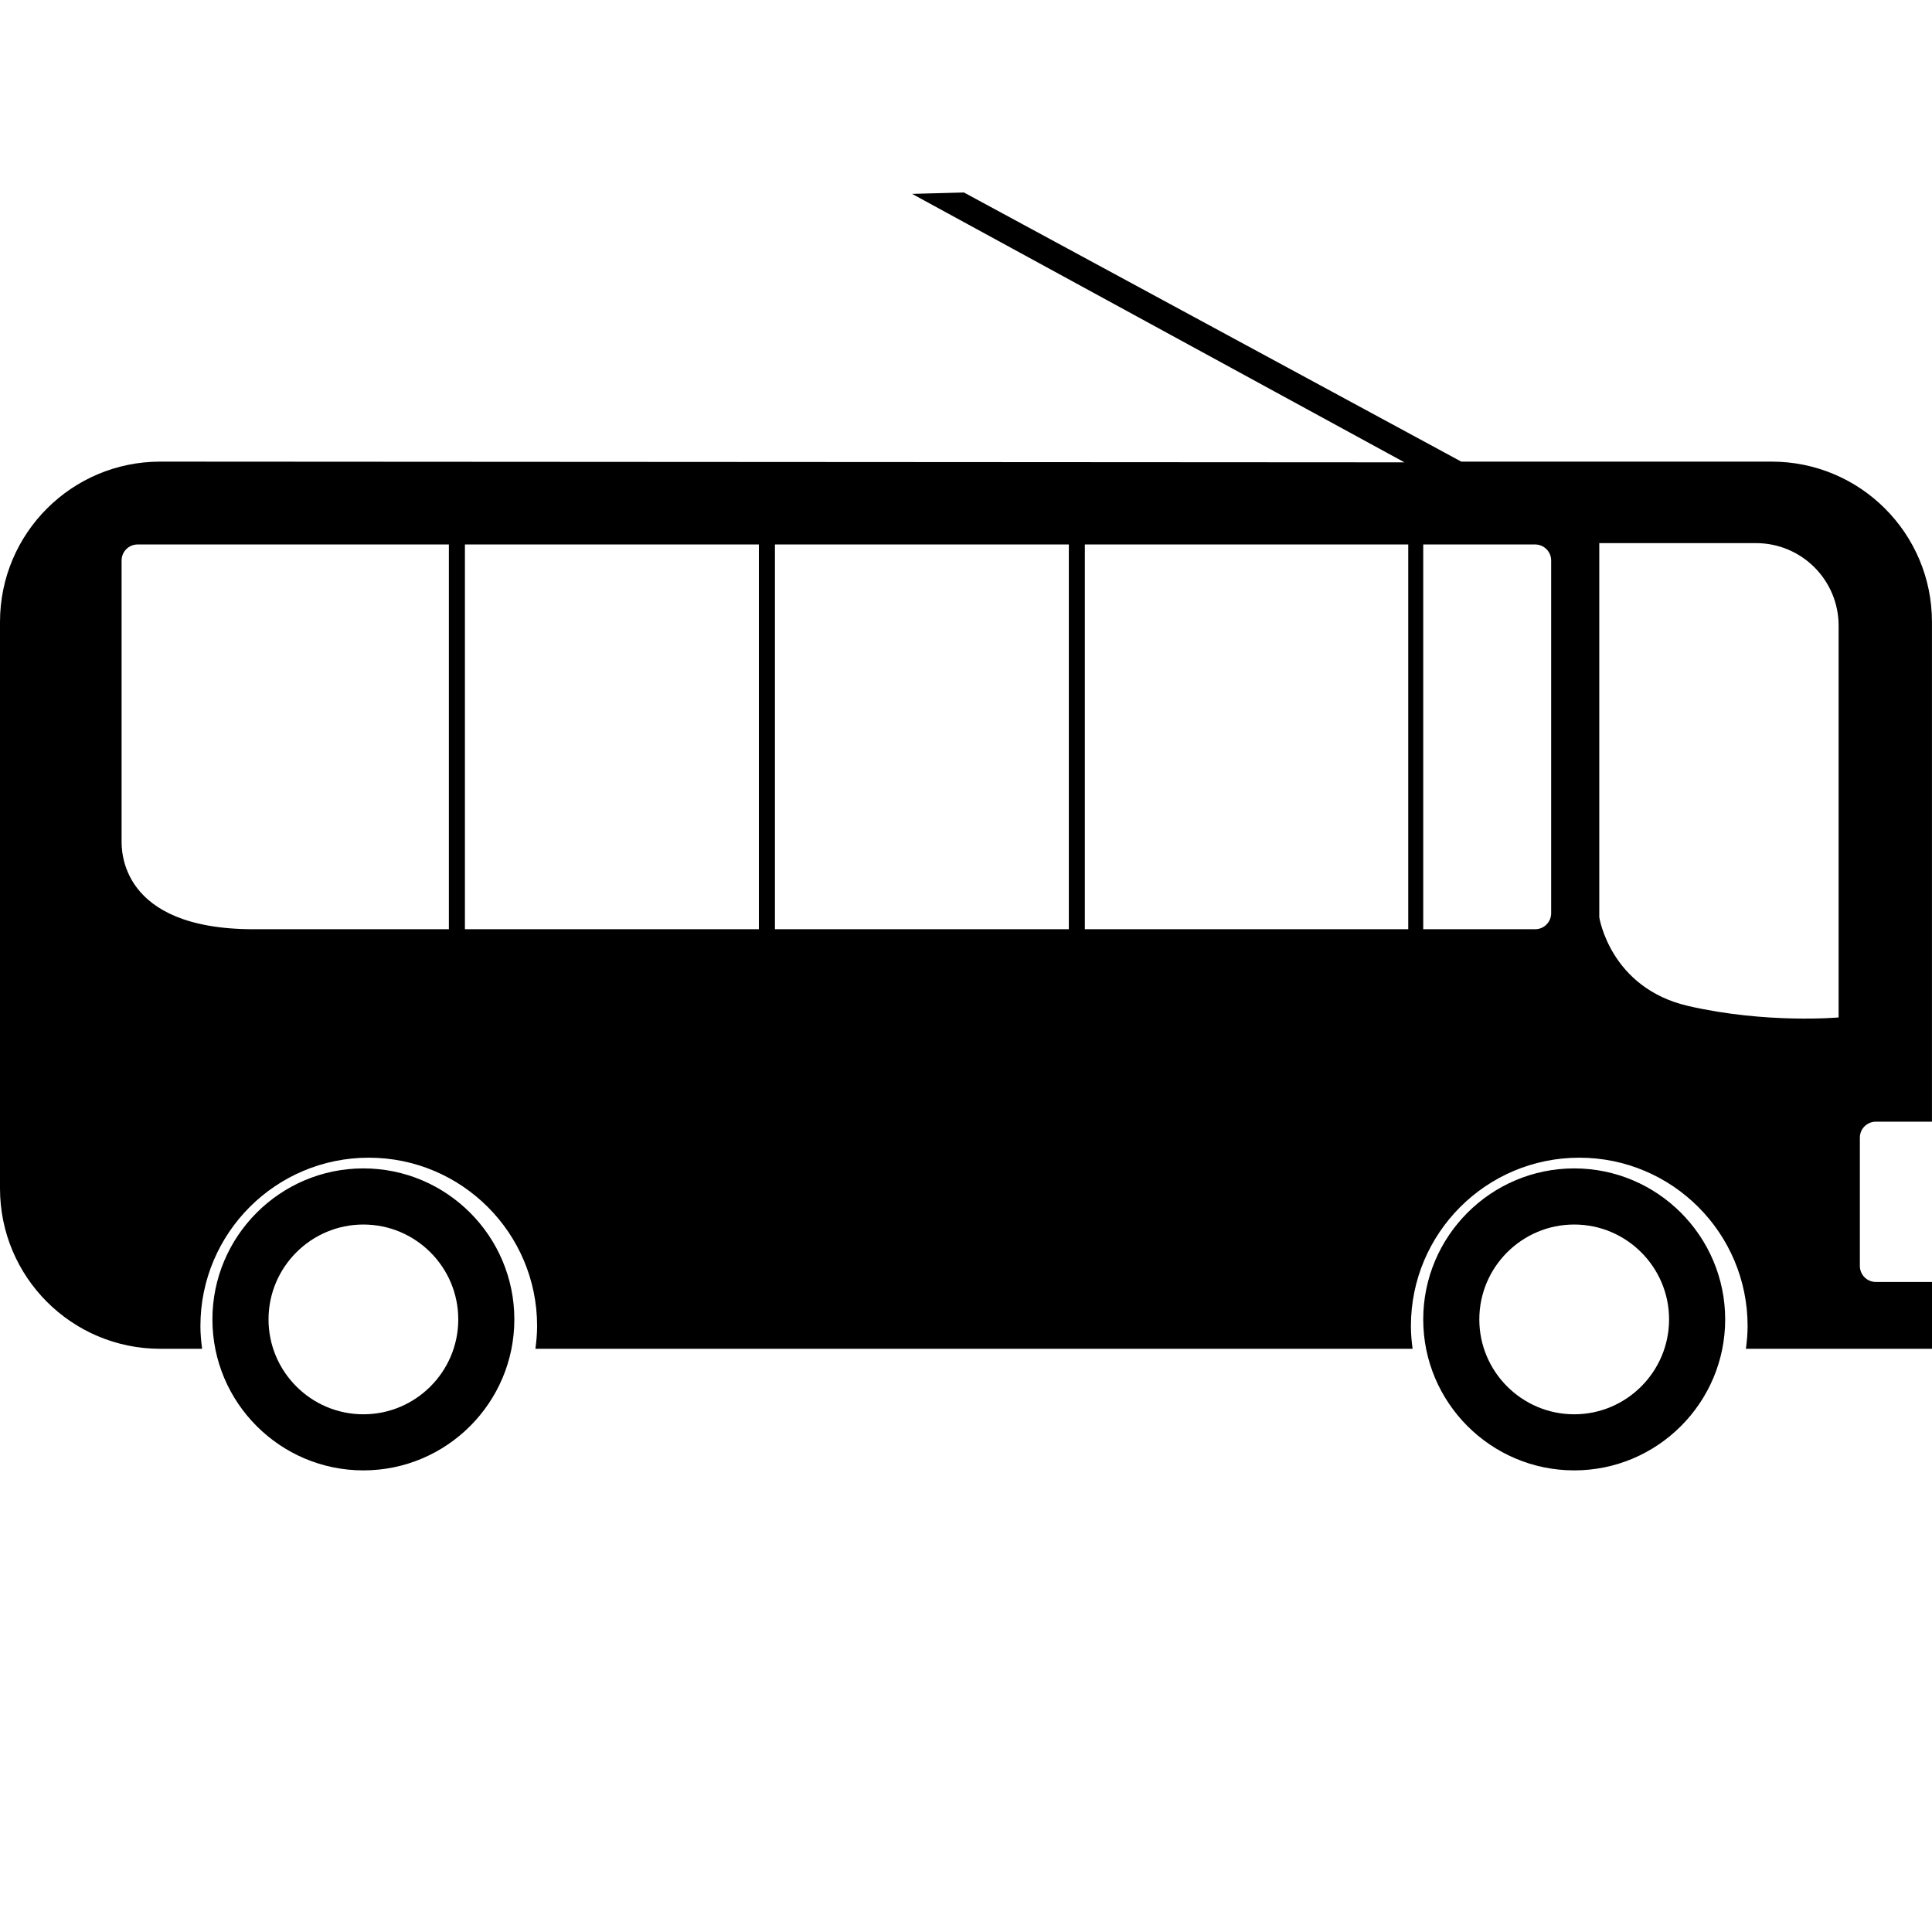 <?xml version="1.0" encoding="UTF-8" standalone="no"?>
<!-- Generator: Adobe Illustrator 16.0.0, SVG Export Plug-In . SVG Version: 6.00 Build 0)  -->

<svg
   xmlns:dc="http://purl.org/dc/elements/1.1/"
   xmlns:cc="http://creativecommons.org/ns#"
   xmlns:rdf="http://www.w3.org/1999/02/22-rdf-syntax-ns#"
   xmlns:svg="http://www.w3.org/2000/svg"
   xmlns="http://www.w3.org/2000/svg"
   xmlns:sodipodi="http://sodipodi.sourceforge.net/DTD/sodipodi-0.dtd"
   xmlns:inkscape="http://www.inkscape.org/namespaces/inkscape"
   version="1.1"
   id="Capa_1"
   x="0px"
   y="0px"
   width="552.506px"
   height="552.506px"
   viewBox="0 0 552.506 552.506"
   style="enable-background:new 0 0 552.506 552.506;"
   xml:space="preserve"
   inkscape:version="0.91 r13725"
   sodipodi:docname="transport.svg"><defs
     id="defs39" /><sodipodi:namedview
     pagecolor="#ffffff"
     bordercolor="#666666"
     borderopacity="1"
     objecttolerance="10"
     gridtolerance="10"
     guidetolerance="10"
     inkscape:pageopacity="0"
     inkscape:pageshadow="2"
     inkscape:window-width="1600"
     inkscape:window-height="850"
     id="namedview37"
     showgrid="false"
     inkscape:zoom="0.60407382"
     inkscape:cx="245.16572"
     inkscape:cy="254.60481"
     inkscape:window-x="-4"
     inkscape:window-y="-4"
     inkscape:window-maximized="1"
     inkscape:current-layer="Capa_1" /><g
     id="g3"><path
       d="m 103.918,334.136 c -23.793,0 -43.172,19.376 -43.172,43.185 0,23.809 19.373,43.173 43.172,43.173 23.817,0 43.172,-19.364 43.172,-43.173 0,-23.797 -19.348,-43.185 -43.172,-43.185 z m 0,70.318 c -14.952,0 -27.125,-12.179 -27.125,-27.134 0,-14.954 12.167,-27.133 27.125,-27.133 14.964,0 27.136,12.166 27.136,27.133 0,14.955 -12.166,27.134 -27.136,27.134 z m 346.271,-70.318 c -23.809,0 -43.178,19.376 -43.178,43.185 0,23.809 19.363,43.173 43.178,43.173 23.815,0 43.172,-19.364 43.172,-43.173 -0.006,-23.797 -19.369,-43.185 -43.172,-43.185 z m 0,70.318 c -14.961,0 -27.139,-12.179 -27.139,-27.134 0,-14.954 12.166,-27.133 27.139,-27.133 14.949,0 27.127,12.166 27.127,27.133 -0.011,14.955 -12.177,27.134 -27.127,27.134 z m 86.272,-83.678 16.033,0 0,-142.918 c 0,-25.325 -20.521,-45.846 -45.84,-45.846 l -88.763,0 L 275.668,55.047 260.833,55.443 401.642,132.219 45.842,132.012 C 20.508,132.013 0,152.533 0,177.858 l 0,162.008 c 0,25.337 20.508,45.857 45.842,45.857 l 11.959,0 c -0.292,-2.137 -0.487,-4.293 -0.487,-6.503 0,-26.585 21.556,-48.147 48.144,-48.147 26.588,0 48.144,21.562 48.144,48.147 0,2.21 -0.207,4.366 -0.487,6.503 l 250.857,0 c -0.292,-2.137 -0.486,-4.293 -0.486,-6.503 0,-26.585 21.555,-48.147 48.158,-48.147 26.586,0 48.129,21.562 48.129,48.147 0,2.21 -0.194,4.366 -0.486,6.503 l 53.219,0 0,-19.107 -16.039,0 c -2.533,0 -4.591,-2.053 -4.591,-4.579 l 0,-36.682 c -0.013,-2.539 2.046,-4.579 4.585,-4.579 z m -230.797,-165.07 0,110.034 -84.049,0 0,-110.034 z M 89.401,265.74 l -16.815,0 c -38.584,0 -37.811,-22.914 -37.811,-25.441 l 0,-80.011 c 0,-2.53 2.046,-4.582 4.576,-4.582 l 50.05,0 38.97,0 0,110.034 z m 43.556,0 0,-110.034 84.063,0 0,110.034 z m 269.768,0 -92.482,0 0,-110.034 92.482,0 z m 40.871,-4.589 c 0,2.542 -2.059,4.589 -4.573,4.589 l -32.011,0 0,-110.034 32.011,0 c 2.515,0 4.573,2.052 4.573,4.582 z m 82.209,29.813 c 0,0 -20.6,1.869 -42.983,-3.27 -22.371,-5.133 -25.465,-25.383 -25.465,-25.383 l 0,-83.385 0,-23.602 44.841,0 c 13.031,0 23.602,10.568 23.602,23.602 l 0,112.037 0.005,0 z"
       id="path5"
       inkscape:connector-curvature="0"
       sodipodi:nodetypes="ssssssssssssscsssscsscsscccccssscsssccssscccsscsccccccssssccccccccccccccssccssscccccssccc" /></g><g
     id="g7" /><g
     id="g9" /><g
     id="g11" /><g
     id="g13" /><g
     id="g15" /><g
     id="g17" /><g
     id="g19" /><g
     id="g21" /><g
     id="g23" /><g
     id="g25" /><g
     id="g27" /><g
     id="g29" /><g
     id="g31" /><g
     id="g33" /><g
     id="g35" /></svg>